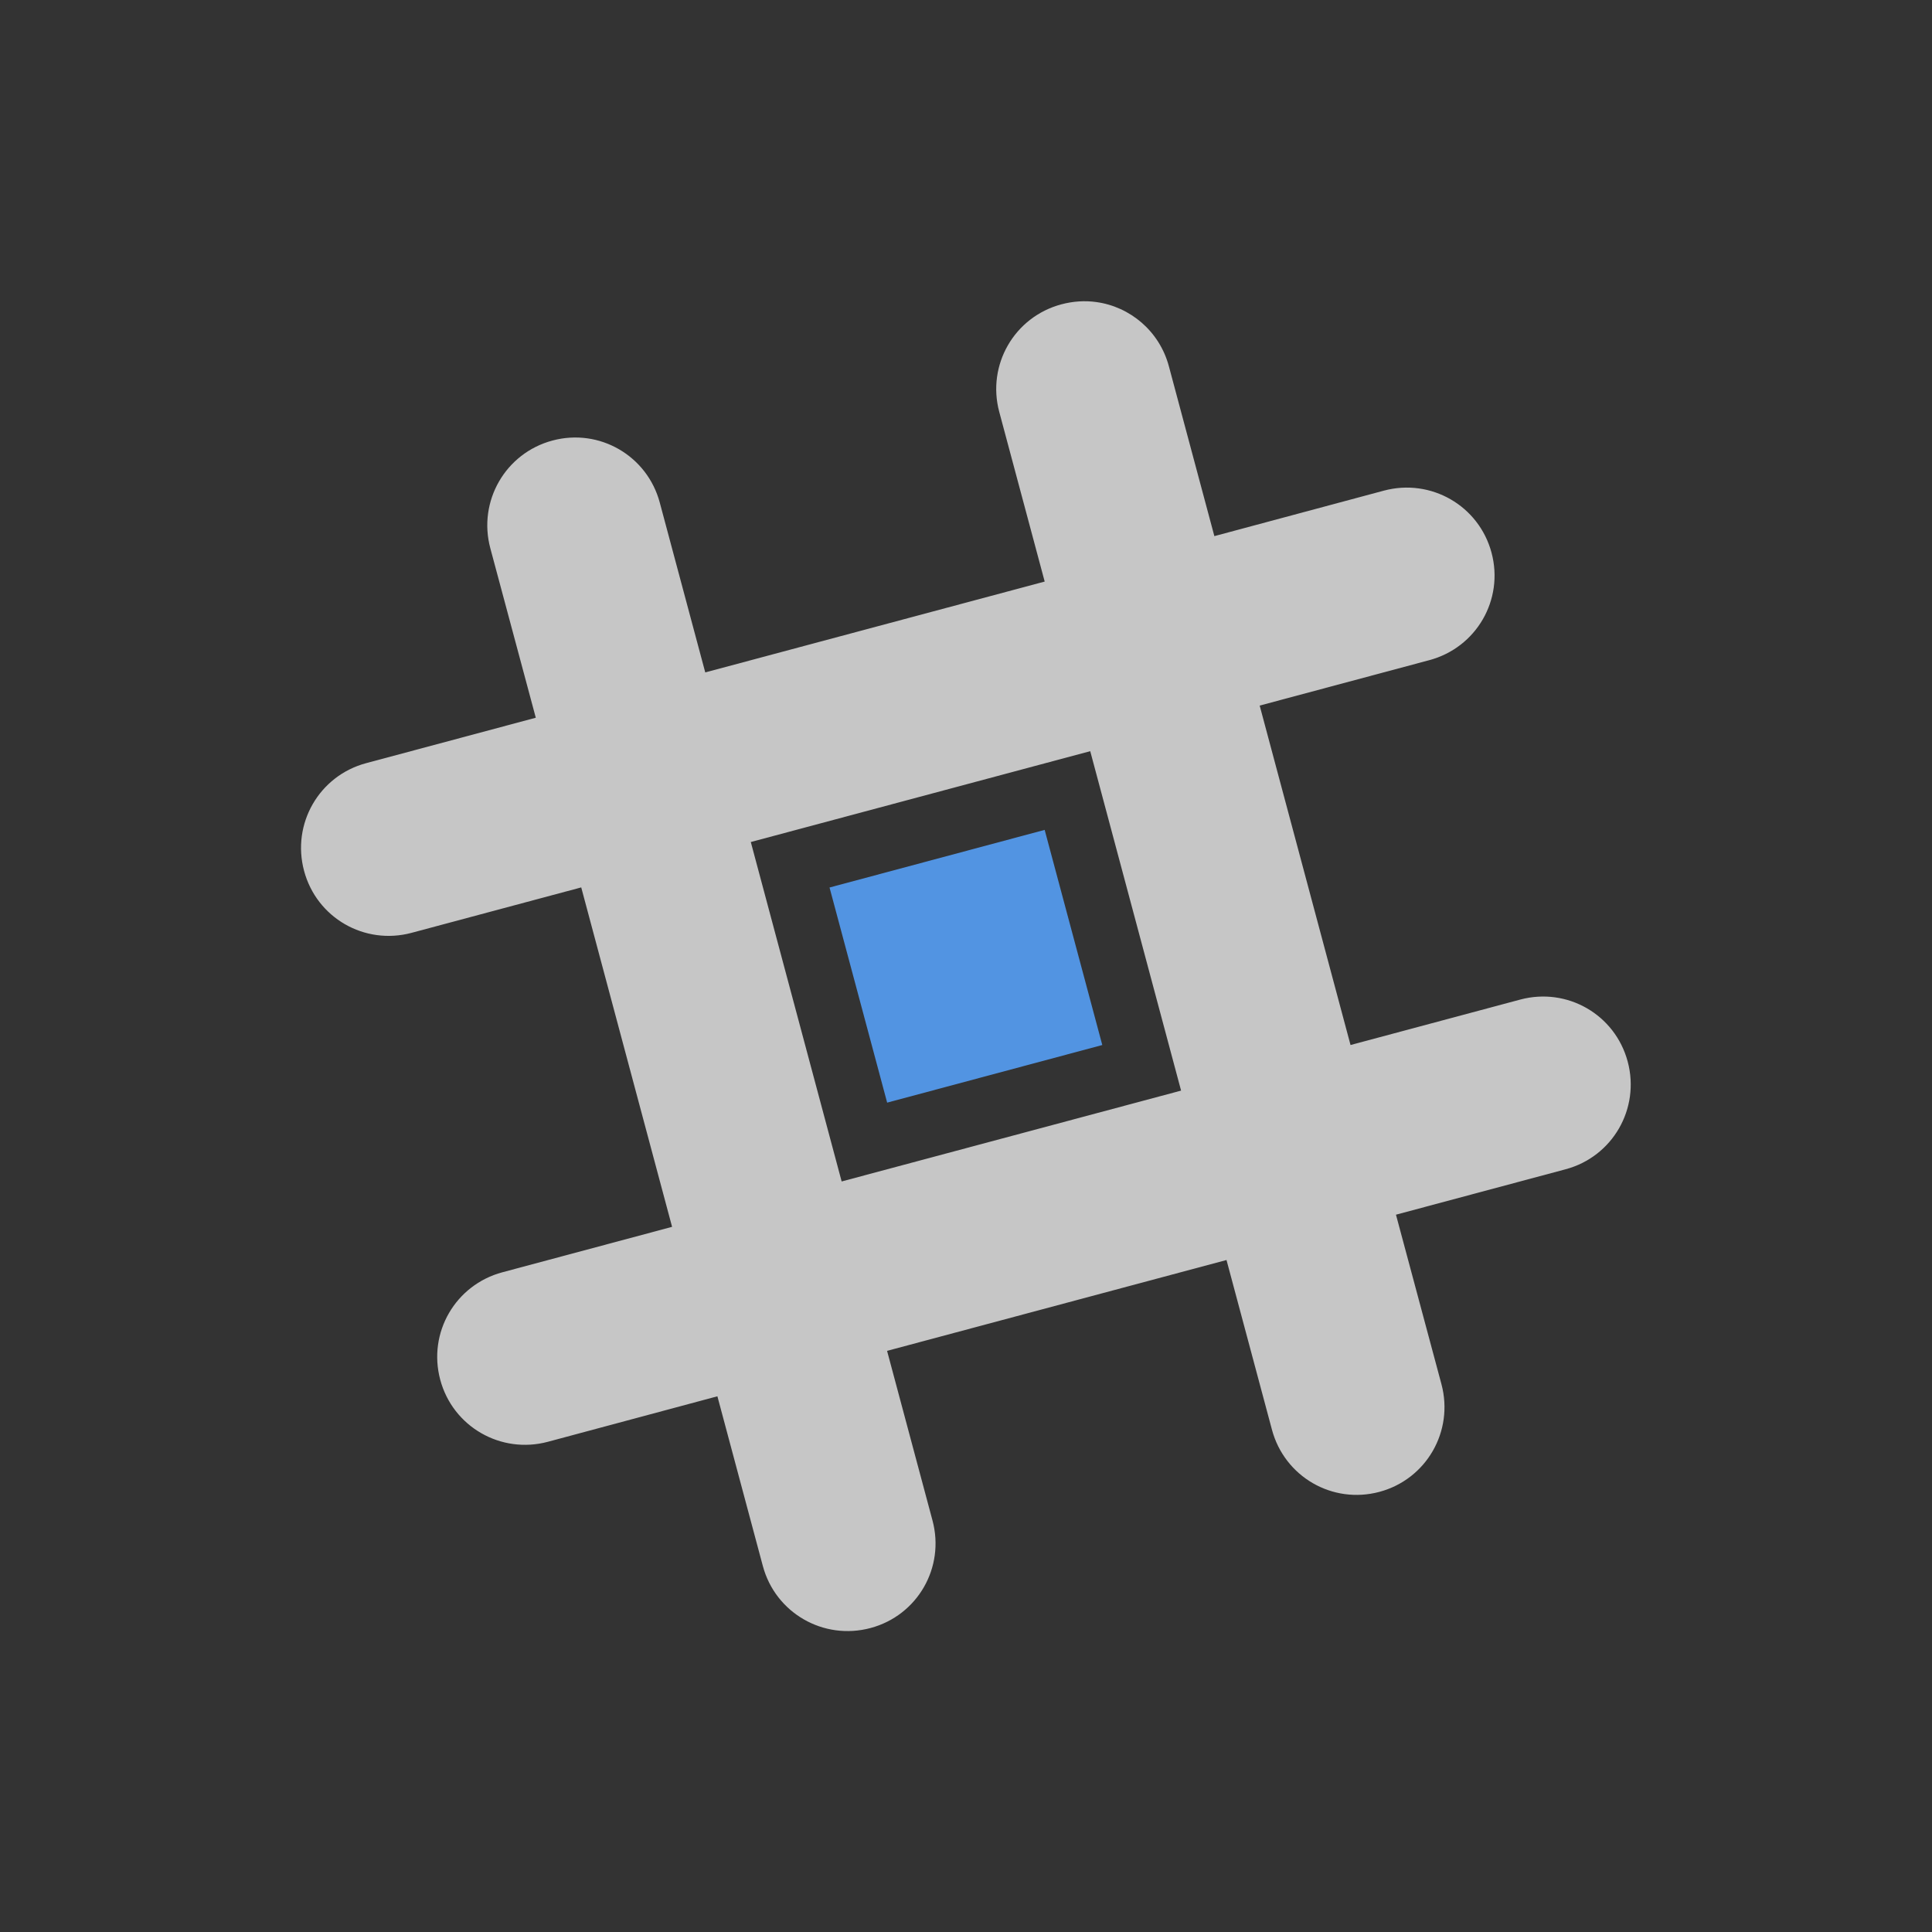 <?xml version="1.0" encoding="UTF-8" standalone="no"?>
<svg
   xmlns:dc="http://purl.org/dc/elements/1.1/"
   xmlns:cc="http://creativecommons.org/ns#"
   xmlns:rdf="http://www.w3.org/1999/02/22-rdf-syntax-ns#"
   xmlns:svg="http://www.w3.org/2000/svg"
   xmlns="http://www.w3.org/2000/svg"
   version="1.1"
   id="svg2"
   viewBox="0 0 22 22">
  <rect x="0" y="0" width="22" height="22" fill="#333333" stroke="none"/>
  <defs
     id="defs8" />
  <g
     transform="matrix(0.966,0.259,-0.259,0.966,3.222,-2.472)"
     id="g4256">
    <path
       style="opacity:0.72;fill:#ffffff;fill-opacity:1;stroke:none;stroke-width:2;stroke-linecap:round;stroke-linejoin:round;stroke-miterlimit:4;stroke-dasharray:none;stroke-opacity:1"
       d="M 10.475,3.311 C 10.346,3.327 10.218,3.37 10.098,3.439 9.618,3.716 9.455,4.325 9.732,4.805 l 1,1.732 -3.465,2 -1,-1.732 C 5.991,6.325 5.382,6.16 4.902,6.438 4.423,6.715 4.26,7.325 4.537,7.805 l 1,1.73 -1.732,1 c -0.48,0.277 -0.642,0.887 -0.365,1.367 0.277,0.48 0.885,0.642 1.365,0.365 l 1.732,-1 2,3.465 -1.732,1 c -0.48,0.277 -0.644,0.885 -0.367,1.365 0.277,0.48 0.887,0.642 1.367,0.365 l 1.73,-1 1,1.732 c 0.277,0.48 0.887,0.642 1.367,0.365 0.48,-0.277 0.642,-0.885 0.365,-1.365 l -1,-1.732 3.465,-2 1,1.732 c 0.277,0.48 0.885,0.644 1.365,0.367 0.48,-0.277 0.642,-0.887 0.365,-1.367 l -1,-1.73 1.732,-1 c 0.48,-0.277 0.642,-0.887 0.365,-1.367 -0.277,-0.48 -0.885,-0.642 -1.365,-0.365 l -1.732,1 -2,-3.465 1.732,-1 c 0.48,-0.277 0.644,-0.885 0.367,-1.365 -0.277,-0.48 -0.887,-0.642 -1.367,-0.365 l -1.73,1 -1,-1.732 C 11.257,3.445 10.861,3.262 10.475,3.311 Z m 1.258,4.957 2,3.465 -3.465,2 -2,-3.465 3.465,-2 z"
       id="path4251" />
    <path
       style="opacity:1;fill:#5294e2;fill-opacity:1;stroke:none;stroke-width:2;stroke-linecap:round;stroke-linejoin:round;stroke-miterlimit:4;stroke-dasharray:none;stroke-opacity:1"
       d="M 11.464,9.268 12.732,11.464 10.536,12.732 9.268,10.536 11.464,9.268 Z"
       id="rect4138" />
  </g>
</svg>
